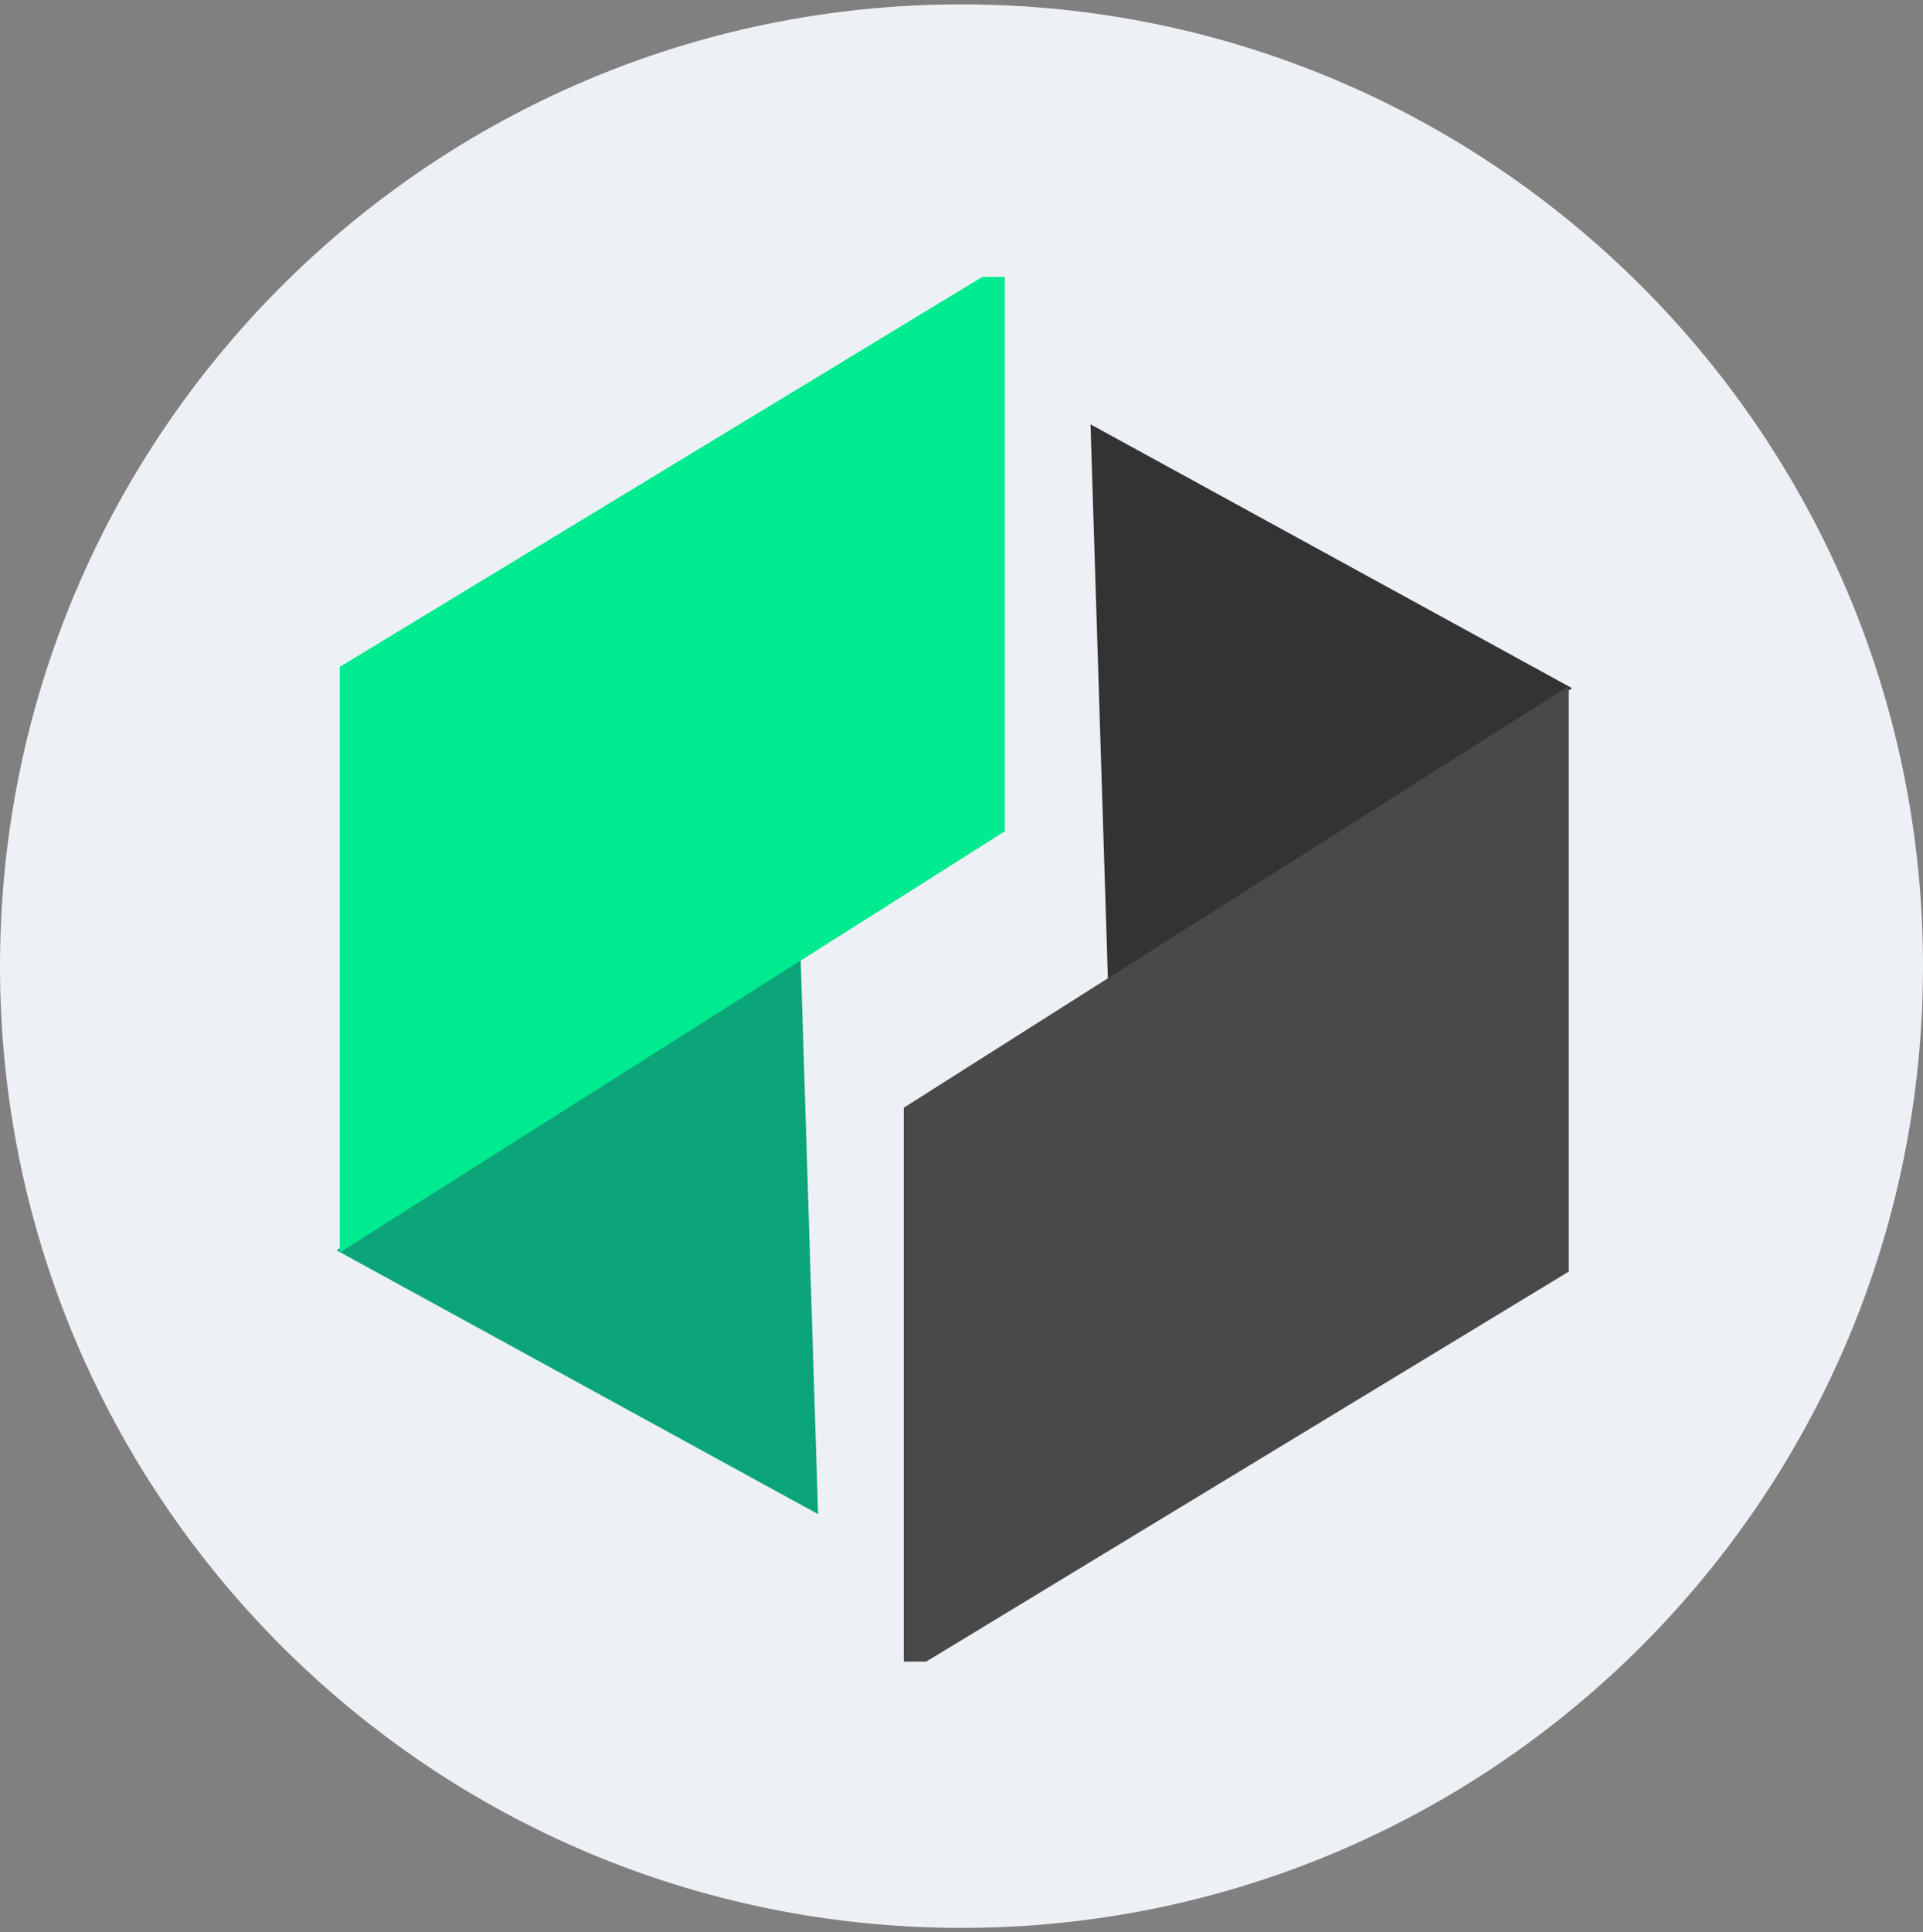 <svg width="220" height="221" viewBox="0 0 220 221" fill="none" xmlns="http://www.w3.org/2000/svg">
<rect x="0" y="0" width="220" height="221" fill="#808080" stroke="none"/>
<g clip-path="url(#clip0_4_5446)">
<path d="M110 220.5C170.751 220.5 220 171.251 220 110.5C220 49.749 170.751 0.5 110 0.5C49.249 0.5 0 49.749 0 110.5C0 171.251 49.249 220.5 110 220.5Z" fill="#EDF0F4"/>
<path d="M124.76 48.534L126.758 112.258L179.851 78.71L124.76 48.534Z" fill="#333333"/>
<path d="M179.475 145.435V78.461L103.396 126.692V190.043H105.957" fill="#494949"/>
<path d="M93.591 173.175L91.592 109.449L38.5 142.998L93.591 173.175Z" fill="#0CA579"/>
<path d="M38.873 76.274V143.248L114.951 95.079V31.667H112.39" fill="#00EA90"/>
</g>
<defs>
<clipPath id="clip0_4_5446">
<rect width="220" height="220" fill="white" transform="translate(0 0.5)"/>
</clipPath>
</defs>
</svg>
